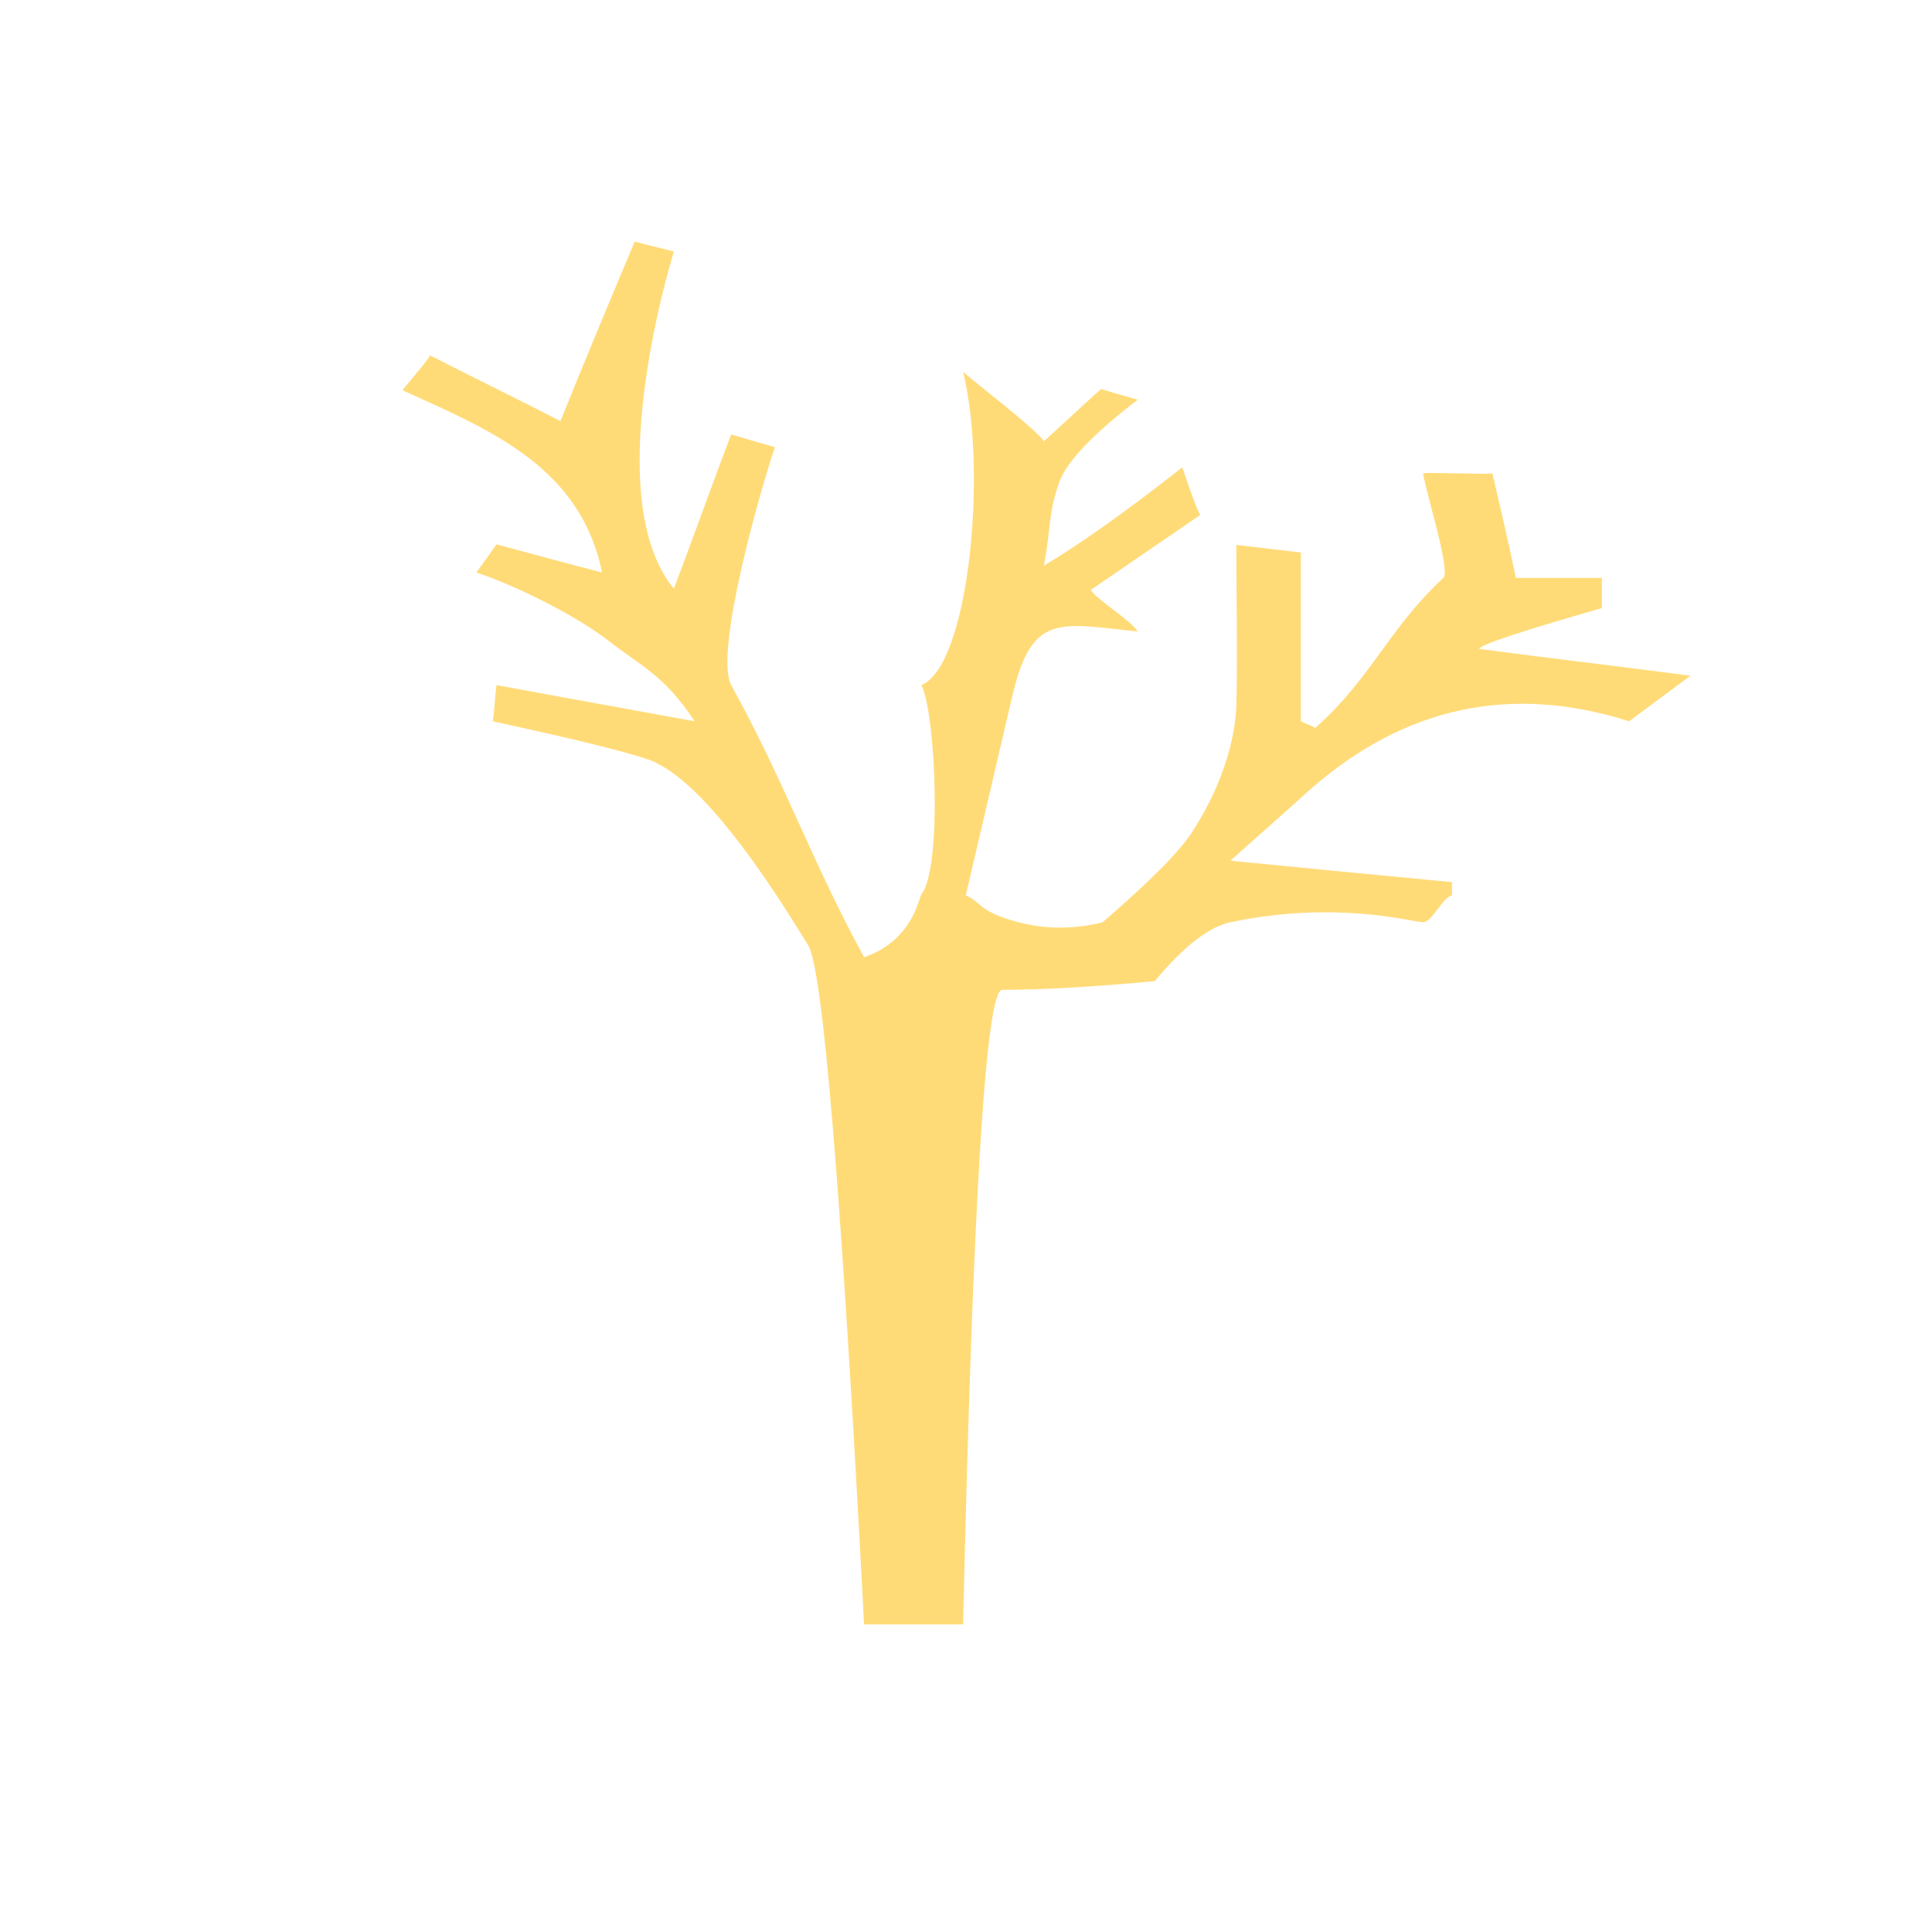 <?xml version="1.0" encoding="UTF-8"?>
<svg width="24px" height="24px" viewBox="0 0 24 24" version="1.1" xmlns="http://www.w3.org/2000/svg" xmlns:xlink="http://www.w3.org/1999/xlink">
    <title>icon/xianwei</title>
    <g id="icon/xianwei" stroke="none" stroke-width="1" fill="none" fill-rule="evenodd">
        <path d="M8.63,8.96 C8.241,8.377 7.972,8.283 7.567,7.966 C7.163,7.65 6.42,7.279 5.918,7.112 L6.169,6.762 C6.606,6.879 7.027,6.996 7.48,7.112 C7.205,5.797 6.101,5.347 5,4.848 C5.049,4.781 5.311,4.482 5.343,4.415 C5.861,4.681 6.379,4.931 6.962,5.231 C7.27,4.465 7.577,3.733 7.885,3 C7.934,3.017 8.322,3.109 8.371,3.126 C8.306,3.342 7.448,6.196 8.371,7.312 C8.613,6.679 8.84,6.03 9.083,5.397 C9.148,5.414 9.562,5.538 9.627,5.555 C9.433,6.121 8.872,8.111 9.083,8.51 C9.747,9.709 10.087,10.708 10.734,11.89 C11.333,11.69 11.414,11.157 11.446,11.108 C11.705,10.791 11.625,8.86 11.446,8.51 C12.029,8.277 12.272,5.884 11.964,4.619 C12.11,4.752 12.871,5.331 12.968,5.481 C13.227,5.247 13.454,5.031 13.68,4.831 C13.702,4.842 13.853,4.887 14.134,4.965 C13.583,5.387 13.26,5.725 13.162,5.98 C13.017,6.396 13.065,6.494 12.968,7.027 C13.432,6.749 14.005,6.342 14.687,5.805 C14.804,6.155 14.878,6.352 14.911,6.396 L13.551,7.328 C13.616,7.445 14.037,7.695 14.134,7.845 C13.162,7.745 12.822,7.611 12.58,8.627 L11.997,11.124 C12.185,11.194 12.146,11.325 12.654,11.457 C12.993,11.545 13.341,11.545 13.697,11.457 C14.279,10.954 14.649,10.582 14.806,10.341 C15.332,9.53 15.35,8.891 15.358,8.784 C15.374,8.118 15.358,7.435 15.358,6.769 L16.16,6.863 L16.16,8.96 C16.224,8.993 16.289,9.01 16.338,9.043 C17.034,8.427 17.249,7.811 17.929,7.179 C18.026,7.096 17.71,6.113 17.678,5.88 C17.742,5.864 18.491,5.897 18.539,5.88 C18.636,6.297 18.734,6.713 18.831,7.179 L19.899,7.179 L19.899,7.554 C18.874,7.848 18.367,8.017 18.377,8.061 C19.252,8.178 20.126,8.278 21,8.394 L20.237,8.96 C18.77,8.494 17.449,8.777 16.273,9.809 C15.981,10.076 15.674,10.342 15.285,10.692 C16.289,10.791 17.163,10.875 18.037,10.958 L18.037,11.124 C17.924,11.141 17.791,11.457 17.678,11.457 C17.53,11.449 16.581,11.182 15.285,11.457 C15.016,11.514 14.702,11.758 14.345,12.188 C13.574,12.26 12.942,12.296 12.45,12.296 C12.246,12.296 12.084,14.924 11.964,20.179 L10.734,20.179 C10.454,14.831 10.222,12.018 10.038,11.74 C9.747,11.274 8.792,9.686 8.047,9.433 C7.598,9.281 6.574,9.06 6.12,8.96 C6.137,8.894 6.153,8.594 6.169,8.51 C6.881,8.644 7.723,8.793 8.63,8.96 Z" id="形状" fill="#FFDB78"></path>
    </g>
</svg>